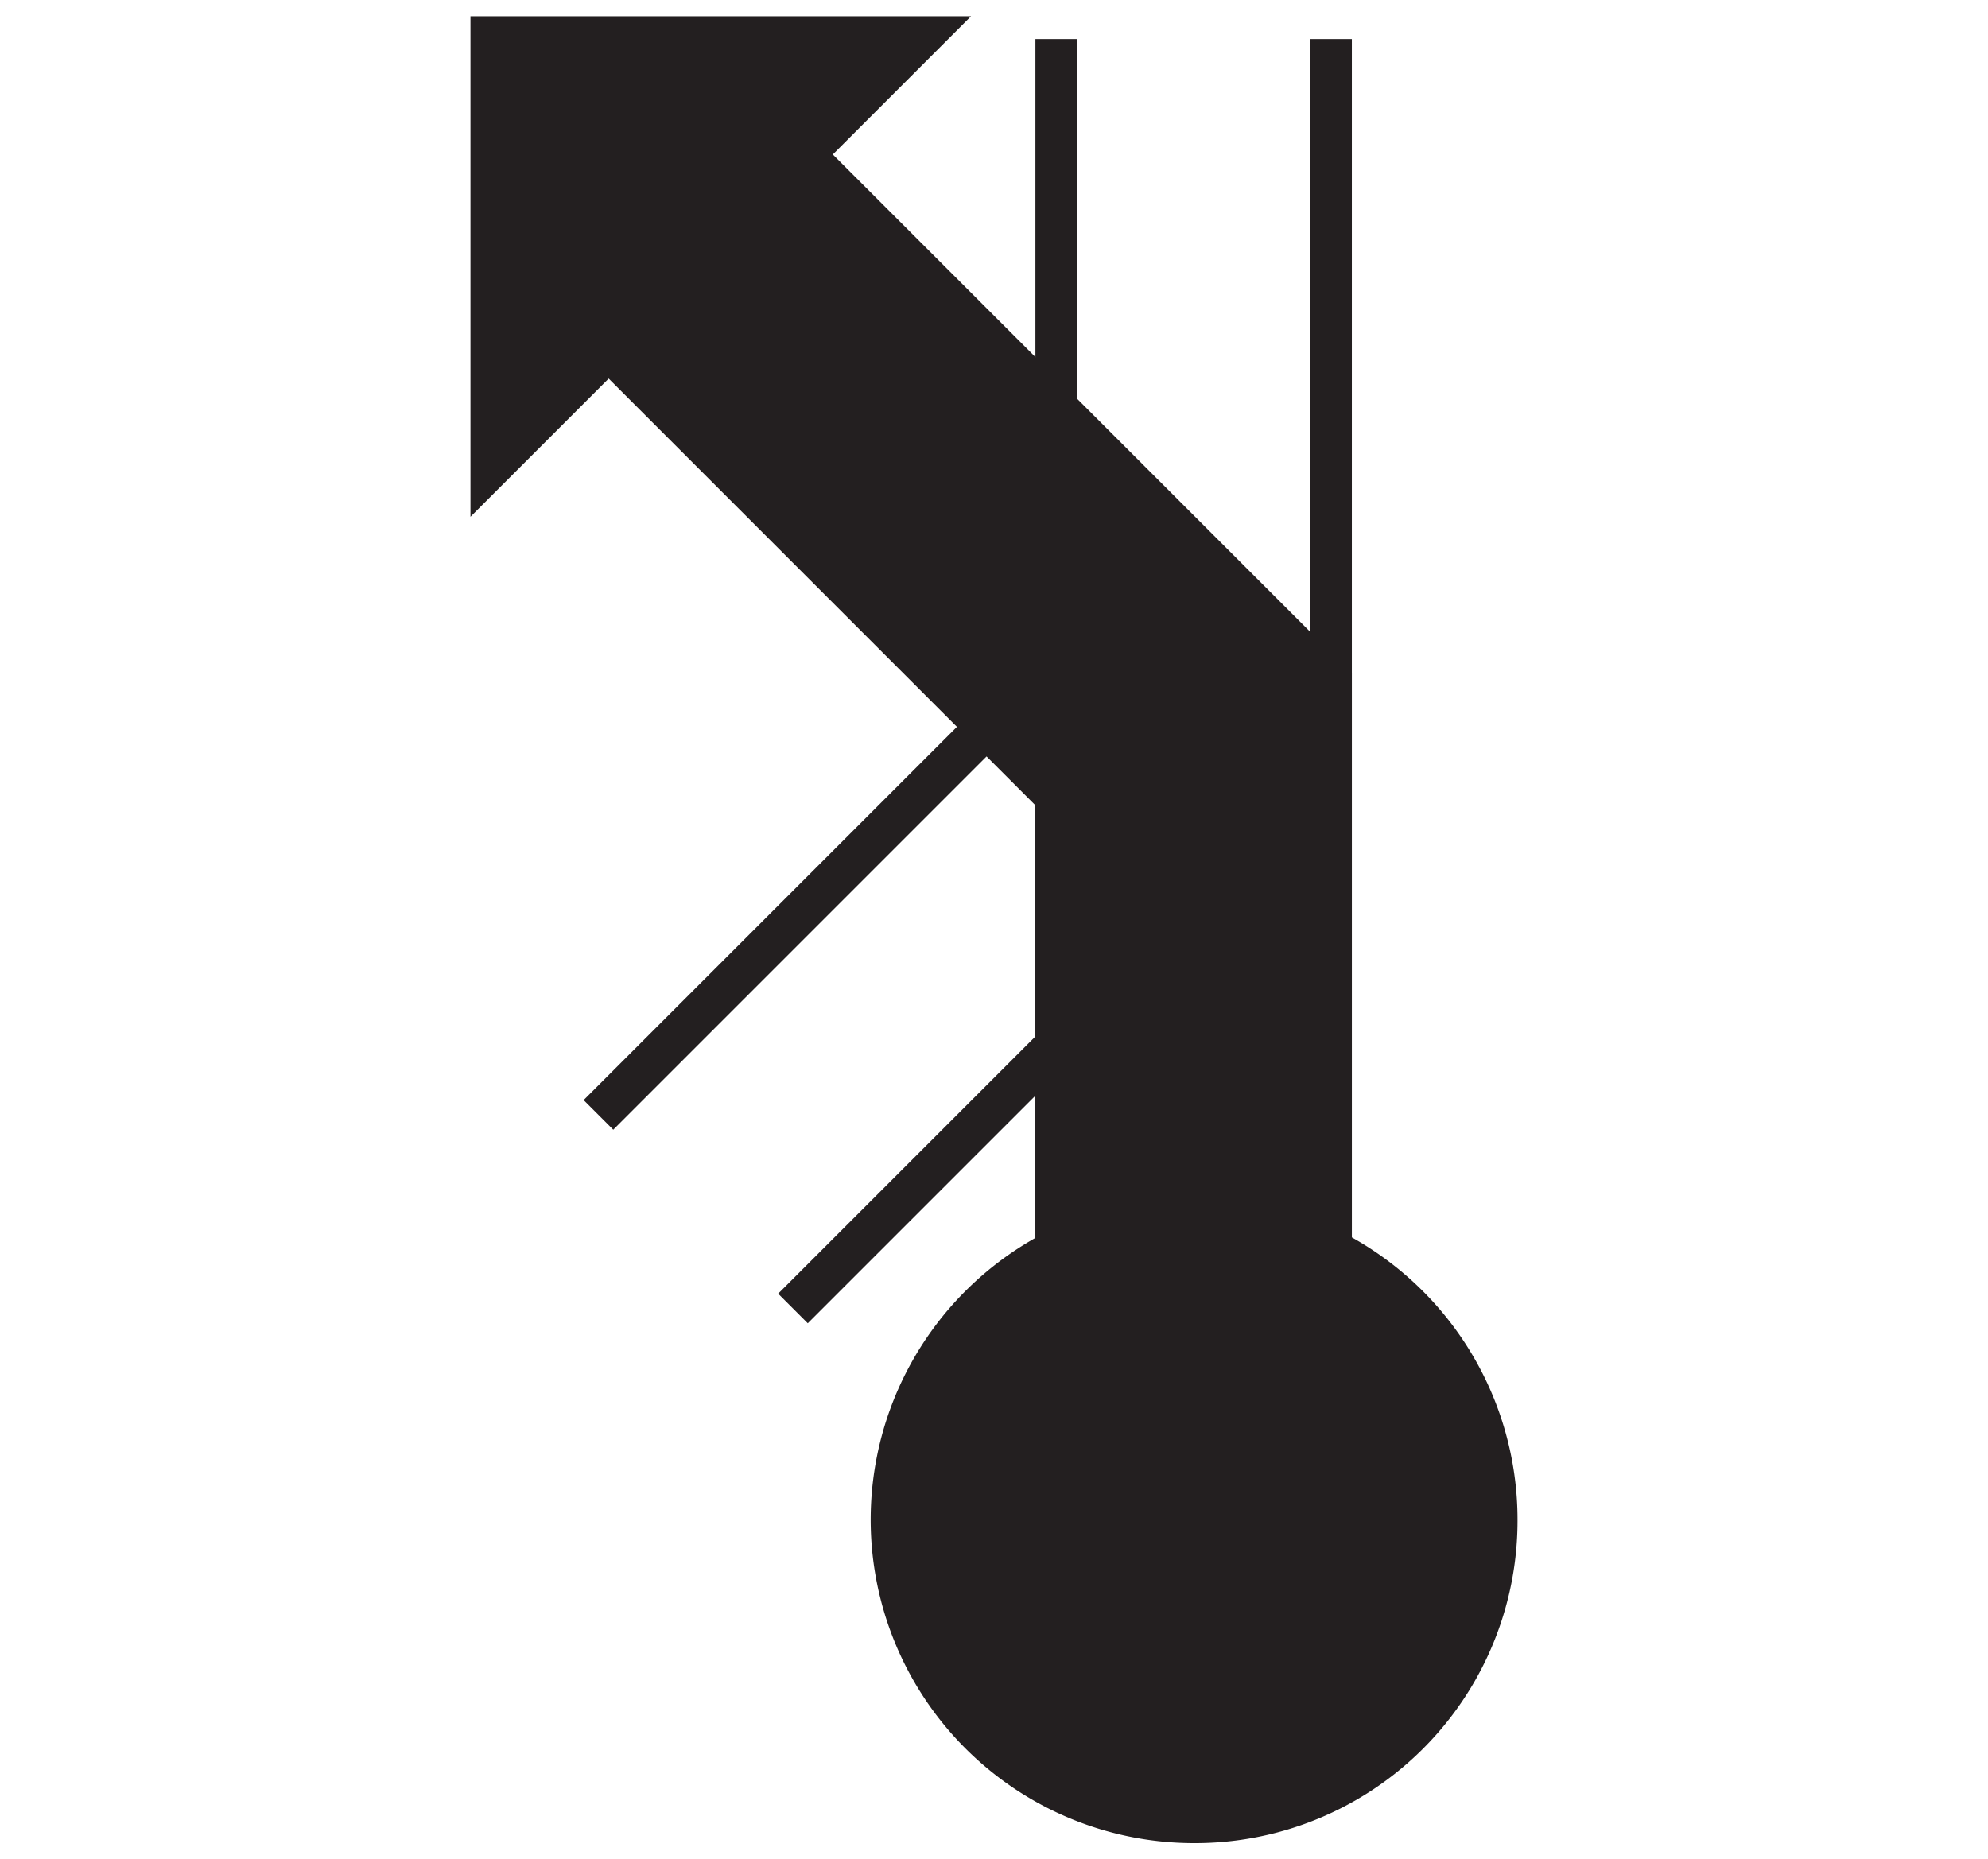 <svg id="Ebene_1" viewBox="0 0 21.36 19.98" xmlns="http://www.w3.org/2000/svg">
    <polygon fill="none" fill-rule="evenodd"
        points="10.68 0 21.36 0 21.36 19.98 10.68 19.98 0 19.98 0 0 10.68 0" />
    <polygon fill="none" fill-rule="evenodd"
        points="11.64 8.85 12.69 9.89 8.52 14.06 7.47 13.02 6.43 11.98 10.6 7.81 11.64 8.85" />
    <line fill="none" stroke="#231f20" stroke-width="0.45" x1="12.69" x2="8.52" y1="9.89"
        y2="14.06" />
    <line fill="none" stroke="#231f20" stroke-width="0.45" x1="6.43" x2="10.6" y1="11.98"
        y2="7.81" />
    <path d="M96.33,100.58a3.25,3.25,0,1,1,3.25-3.24A3.24,3.24,0,0,1,96.33,100.58Z" fill="#231f20"
        stroke="#231f20" stroke-width="0.45" transform="translate(-83.5 -81)" />
    <polygon fill="none" fill-rule="evenodd"
        points="12.83 0.41 14.3 0.41 14.3 16.33 12.83 16.33 11.35 16.33 11.35 0.41 12.83 0.41" />
    <line fill="none" stroke="#231f20" stroke-width="0.45" x1="14.3" x2="14.3" y1="0.42"
        y2="16.33" />
    <line fill="none" stroke="#231f20" stroke-width="0.45" x1="11.35" x2="11.35" y1="16.33"
        y2="0.42" />
    <polygon fill="#231f20" fill-rule="evenodd"
        points="8.63 1.66 9.89 0.4 5.28 0.4 5.28 5.01 6.54 3.75 11.35 8.56 11.35 18.17 12.83 18.17 14.3 18.17 14.3 7.33 8.63 1.66"
        stroke="#231f20" stroke-width="0.45" />
</svg>